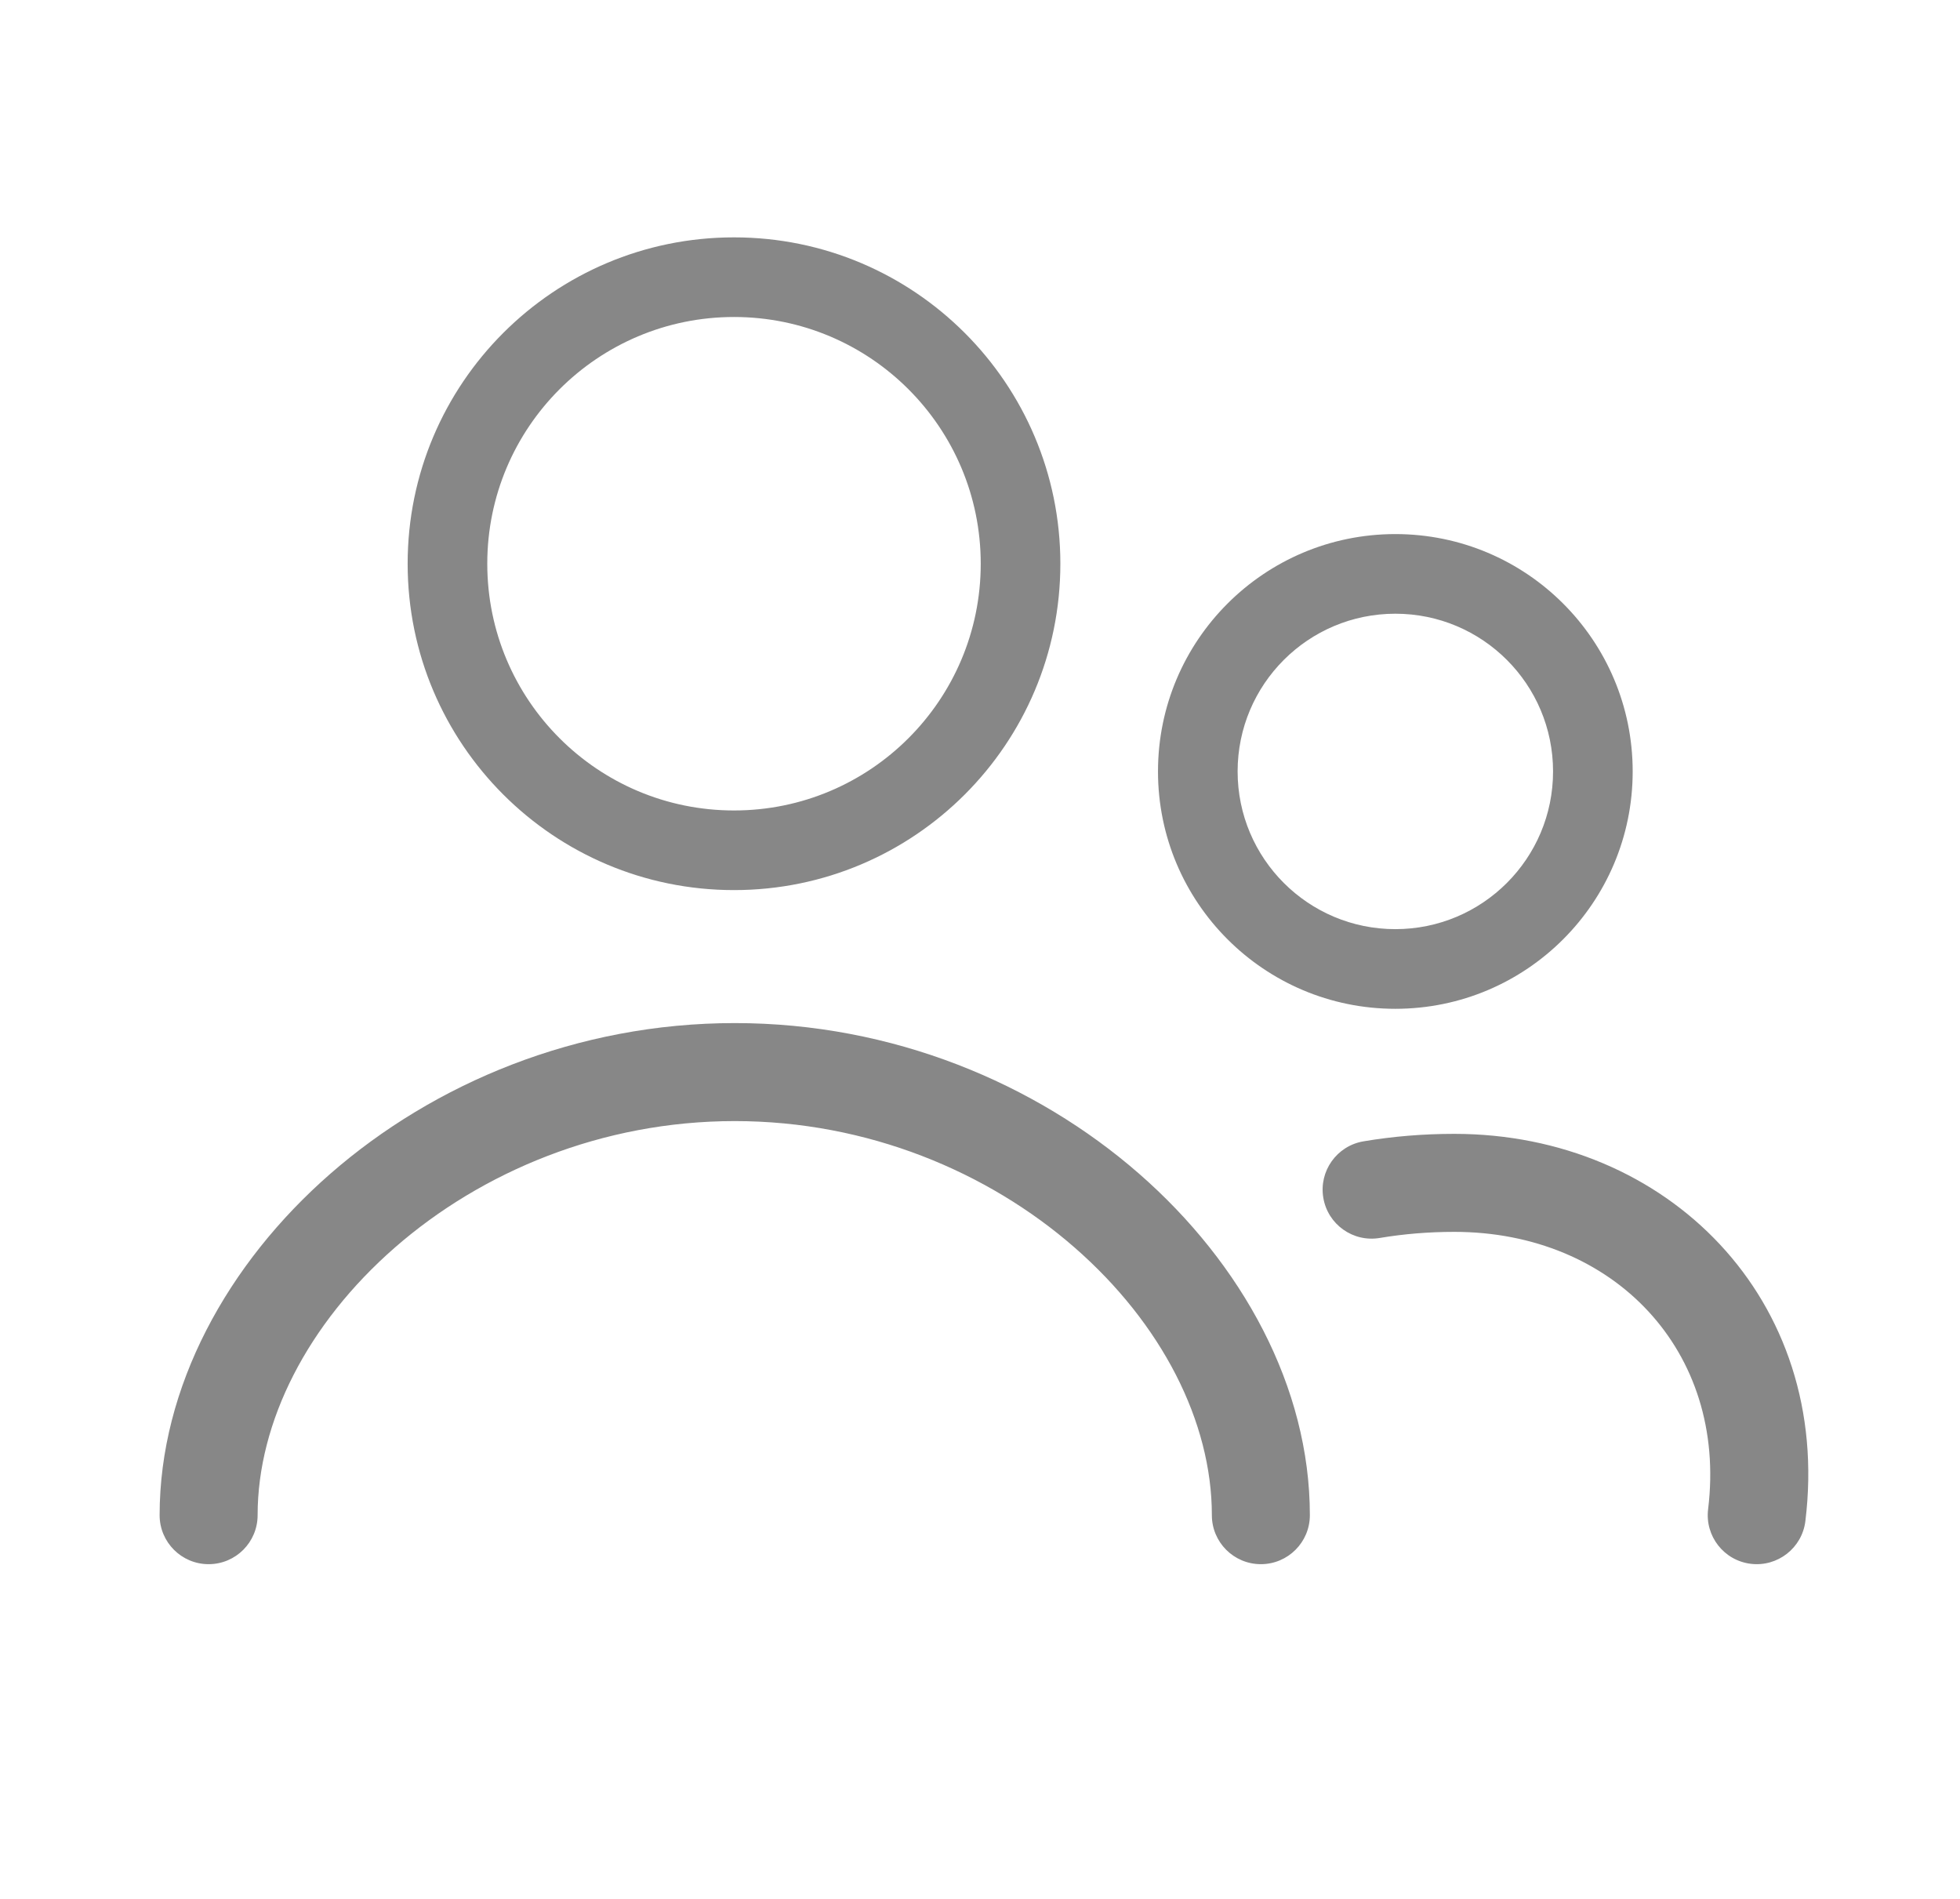 <svg width="64" height="62" viewBox="0 0 64 62" fill="none" xmlns="http://www.w3.org/2000/svg">
<path fill-rule="evenodd" clip-rule="evenodd" d="M32.024 18.406C32.024 22.856 28.417 26.462 23.968 26.462C19.518 26.462 15.911 22.856 15.911 18.406C15.911 13.957 19.518 10.35 23.968 10.35C28.417 10.35 32.024 13.957 32.024 18.406ZM34.624 18.406C34.624 24.291 29.853 29.062 23.968 29.062C18.082 29.062 13.311 24.291 13.311 18.406C13.311 12.521 18.082 7.75 23.968 7.75C29.853 7.75 34.624 12.521 34.624 18.406ZM50.712 25.188C50.712 28.032 48.407 30.337 45.562 30.337C42.718 30.337 40.412 28.032 40.412 25.188C40.412 22.343 42.718 20.038 45.562 20.038C48.407 20.038 50.712 22.343 50.712 25.188ZM53.312 25.188C53.312 29.468 49.843 32.938 45.562 32.938C41.282 32.938 37.812 29.468 37.812 25.188C37.812 20.907 41.282 17.438 45.562 17.438C49.843 17.438 53.312 20.907 53.312 25.188ZM12.896 40.731C10.048 43.216 8.412 46.421 8.412 49.471C8.412 50.355 7.696 51.071 6.812 51.071C5.929 51.071 5.212 50.355 5.212 49.471C5.212 45.287 7.423 41.259 10.792 38.319C14.177 35.366 18.841 33.404 23.992 33.404C29.142 33.404 33.806 35.366 37.191 38.319C40.56 41.259 42.771 45.287 42.771 49.471C42.771 50.355 42.054 51.071 41.171 51.071C40.287 51.071 39.571 50.355 39.571 49.471C39.571 46.421 37.935 43.216 35.087 40.731C32.255 38.259 28.329 36.604 23.992 36.604C19.654 36.604 15.729 38.259 12.896 40.731ZM45.053 40.42C45.833 40.289 46.648 40.221 47.488 40.221C52.687 40.221 56.408 44.11 55.775 49.276C55.667 50.153 56.291 50.952 57.168 51.059C58.045 51.166 58.844 50.542 58.951 49.665C59.837 42.432 54.444 37.021 47.488 37.021C46.474 37.021 45.482 37.103 44.522 37.265C43.65 37.412 43.063 38.237 43.21 39.108C43.356 39.98 44.182 40.567 45.053 40.42Z" fill="#878787"/>
</svg>
